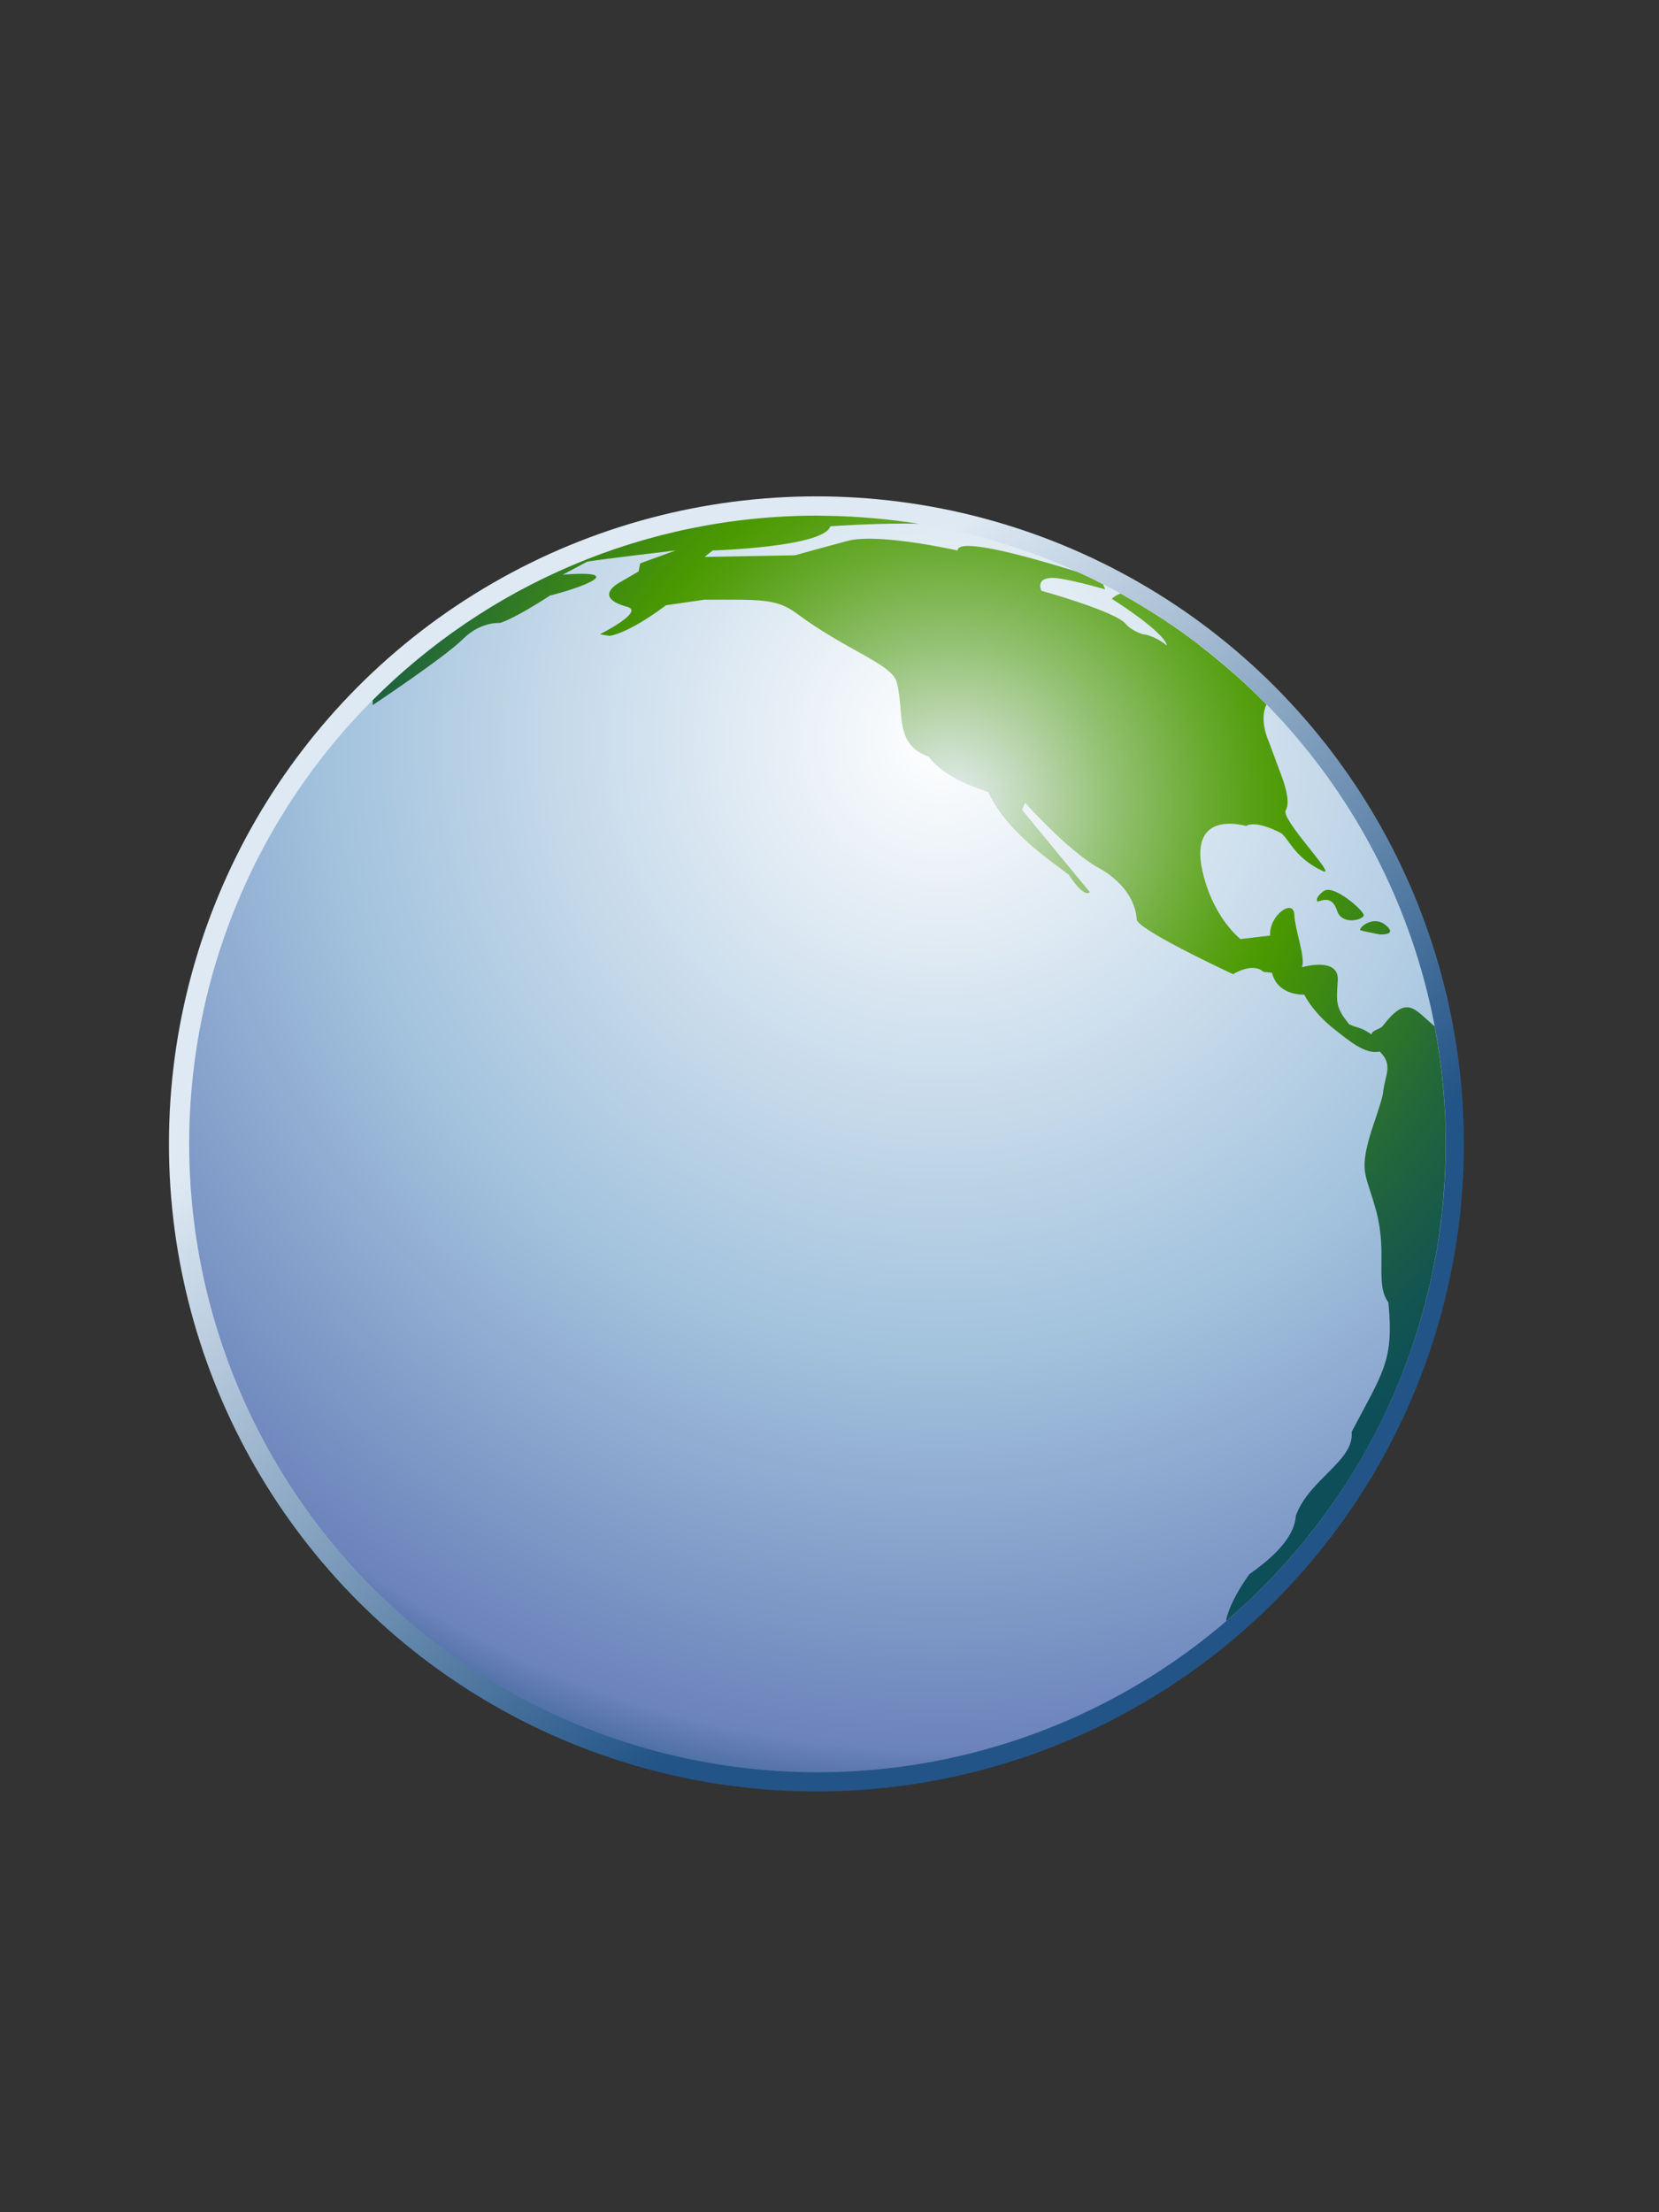 <?xml version="1.0" encoding="utf-8"?>
<!DOCTYPE svg PUBLIC "-//W3C//DTD SVG 1.1 Tiny//EN" "http://www.w3.org/Graphics/SVG/1.1/DTD/svg11-tiny.dtd">
<svg width="60" height="80" viewBox="0 0 60 80">
<rect x="0" y="0" width="60" height="80" fill="#333333" stroke="none"/>
<linearGradient id="_328" gradientUnits="userSpaceOnUse" x1="20.69" y1="30.75" x2="38.19" y2="51.79">
<stop stop-color="#DEE9F3" offset="0"/>
<stop stop-color="#235487" offset="1"/>
</linearGradient>
<circle fill="url(#_328)" cx="29.527" cy="41.367" r="23.417"/>
<radialGradient id="_329" gradientUnits="userSpaceOnUse" cx="34.05" cy="26.71" r="42.04">
<stop stop-color="#FFFFFF" offset="0"/>
<stop stop-color="#A2C2DD" offset="0.53"/>
<stop stop-color="#6C83BB" offset="0.87"/>
<stop stop-color="#003D6D" offset="1"/>
</radialGradient>
<circle fill="url(#_329)" cx="29.566" cy="41.367" r="22.724"/>
<radialGradient id="_330" gradientUnits="userSpaceOnUse" cx="34.36" cy="29.04" r="28.6">
<stop stop-color="#E6EEF4" offset="0"/>
<stop stop-color="#C6DCC1" offset="0.08"/>
<stop stop-color="#91C06F" offset="0.21"/>
<stop stop-color="#6BAB33" offset="0.32"/>
<stop stop-color="#539E0E" offset="0.4"/>
<stop stop-color="#4A9900" offset="0.44"/>
<stop stop-color="#398419" offset="0.55"/>
<stop stop-color="#22663B" offset="0.71"/>
<stop stop-color="#135550" offset="0.85"/>
<stop stop-color="#0E4E58" offset="0.94"/>
</radialGradient>
<path fill="url(#_330)" d="M52.191,39.31c-0.004-0.045-0.006-0.091-0.01-0.137c-0.063-0.652-0.156-1.296-0.272-1.931c-0.009-0.042-0.015-0.085-0.022-0.128c-0.727-0.596-0.982-1.182-1.871-0.021c-0.111,0.144-0.377,0.141-0.416,0.313c-0.42-0.287-0.463-0.204-0.81-0.369c-0.472-0.593-0.467-0.758-0.408-1.573c0.063-0.887-1.295-0.486-1.295-0.486c0.136-0.346-0.252-1.342-0.276-1.903c-0.027-0.602-0.922,0.024-0.875,0.758l-1.078,0.126c-0.611-0.534-1.135-1.407-1.369-2.456c-0.504-2.271,1.574-1.632,1.574-1.632s0.295-0.246,1.25,0.248c0.264,0.137,0.479,0.898,1.528,1.38c0.563,0.259-1.543-1.882-1.34-2.199c0.205-0.316-0.129-1.177-0.129-1.177l-0.483-1.301c0,0-0.365-0.769-0.086-1.343c-0.027-0.027-0.052-0.055-0.078-0.081c-0.33-0.333-0.67-0.656-1.021-0.969c-0.097-0.085-0.192-0.167-0.29-0.251c-0.296-0.255-0.598-0.503-0.906-0.743c-0.09-0.071-0.179-0.144-0.271-0.213c-0.369-0.279-0.75-0.546-1.137-0.803c-0.119-0.078-0.238-0.153-0.358-0.23c-0.33-0.21-0.666-0.412-1.009-0.605c-0.067-0.039-0.137-0.08-0.205-0.119c-0.209,0.068-0.317,0.19-0.317,0.19s1.865,1.165,1.996,1.69c-0.524-0.408-0.875-0.408-0.875-0.408s-0.412-0.127-0.619-0.375c-0.381-0.46-3.051-1.199-3.051-1.199s-0.231-0.465,0.407-0.465c0.466,0,1.902,0.414,1.902,0.414l-0.078-0.18c-0.121-0.062-0.242-0.126-0.365-0.187c-0.069-0.034-0.141-0.069-0.213-0.103c-0.121-0.058-0.246-0.111-0.369-0.167c-1.477-0.463-4.313-1.285-4.313-0.768c0,0-2.854-0.642-3.963-0.35c-0.732,0.193-1.922,0.524-1.922,0.524l-3.264,0.058l0.292-0.233c0,0,4.021-0.117,4.253-0.874c0,0,1.828-0.13,3.188-0.09c-0.024-0.004-0.049-0.009-0.073-0.013c-0.496-0.079-0.998-0.138-1.506-0.185c-0.158-0.014-0.318-0.025-0.479-0.037c-0.454-0.032-0.912-0.052-1.374-0.056c-0.073,0-0.146-0.005-0.219-0.005c-6.284,0-11.972,2.552-16.086,6.675v0.178c0,0,2.622-1.747,3.263-2.389c0.642-0.642,1.341-0.583,1.341-0.583s0.466-0.116,1.806-0.99c1.166-0.291,2.855-0.932,0.467-0.757l0.874-0.466c0.232-0.059,3.204-0.408,3.204-0.408l-1.281,0.466l-0.059,0.292l-0.699,0.408c0,0-0.99,0.524,0.292,0.874c0.64,0.174-0.991,0.99-0.991,0.99l0.35,0.059c0,0,0.642-0.059,2.039-1.107l1.395-0.202c2.054,0,2.593-0.044,3.325,0.493c1.806,1.34,3.353,1.793,3.613,2.447c0.316,1.122-0.115,2.272,1.166,2.739c0.602,0.77,1.598,1.081,2.156,1.281c0.719,1.524,2.389,2.563,2.91,2.986c0.598,0.898,0.76,0.626,0.76,0.626l-2.447-2.971l0.109-0.256c0,0,1.578,1.756,2.631,2.336c1.188,0.656,1.389,1.506,1.406,1.88c0.016,0.374,3.486,1.982,3.486,1.982s0.696-0.446,1.096-0.088c0.016,0.015,0.311,0.024,0.313,0.043c0.213,0.845,1.166,0.783,1.166,0.783c0.144,0.303,0.537,0.825,1.095,1.258c0.524,0.408,1.106,0.918,1.633,0.802c0.502,0.488,0.188,0.837,0.117,1.515c-0.025,0.231-0.4,1.277-0.468,1.516c-0.396,1.379-0.133,1.404,0.222,2.729c0.422,1.571-0.058,2.621,0.442,3.312c0.209,2.115-0.196,2.522-1.328,4.682c0.101,1.05-1.521,1.688-2.018,3.027c-0.06,0.949-1.164,1.748-1.681,2.12c-0.508,0.697-0.804,1.367-0.843,1.697c0.028-0.024,0.058-0.049,0.085-0.074c0.247-0.214,0.49-0.433,0.729-0.655c0.052-0.051,0.104-0.1,0.154-0.148c0.231-0.223,0.459-0.451,0.683-0.684c0.049-0.054,0.1-0.104,0.147-0.156c0.225-0.239,0.442-0.483,0.656-0.731c0.041-0.048,0.083-0.096,0.124-0.144c0.226-0.266,0.442-0.537,0.655-0.813c0.025-0.032,0.052-0.065,0.076-0.099c0.724-0.948,1.373-1.954,1.94-3.012c0.003-0.004,0.005-0.01,0.007-0.014c0.182-0.336,0.352-0.677,0.516-1.021c0.035-0.075,0.068-0.152,0.103-0.229c0.128-0.276,0.251-0.556,0.367-0.838c0.044-0.106,0.084-0.215,0.127-0.321c0.101-0.256,0.197-0.513,0.289-0.771c0.044-0.125,0.085-0.252,0.127-0.377c0.082-0.247,0.16-0.495,0.233-0.745c0.041-0.137,0.08-0.273,0.117-0.412c0.066-0.242,0.129-0.488,0.188-0.736c0.034-0.145,0.067-0.289,0.101-0.435c0.053-0.246,0.102-0.494,0.146-0.743c0.027-0.146,0.057-0.295,0.079-0.443c0.042-0.256,0.075-0.514,0.108-0.771c0.019-0.144,0.039-0.286,0.055-0.431c0.029-0.284,0.052-0.571,0.072-0.858c0.008-0.12,0.021-0.239,0.026-0.358c0.021-0.41,0.034-0.821,0.034-1.236c0-0.001,0-0.003,0-0.004C52.29,40.671,52.254,39.986,52.191,39.31z M47.648,32.607c0.24-0.071,0.535-0.196,0.713,0.336c0.177,0.534,0.97,0.318,0.962,0.149c-0.009-0.168-1.091-1.124-1.443-0.871C47.523,32.475,47.648,32.607,47.648,32.607z M49.212,33.645c0.147,0.045,0.683,0.145,0.683,0.145s0.688,0.046,0.215-0.34C49.634,33.063,49.081,33.604,49.212,33.645z"/>
</svg>